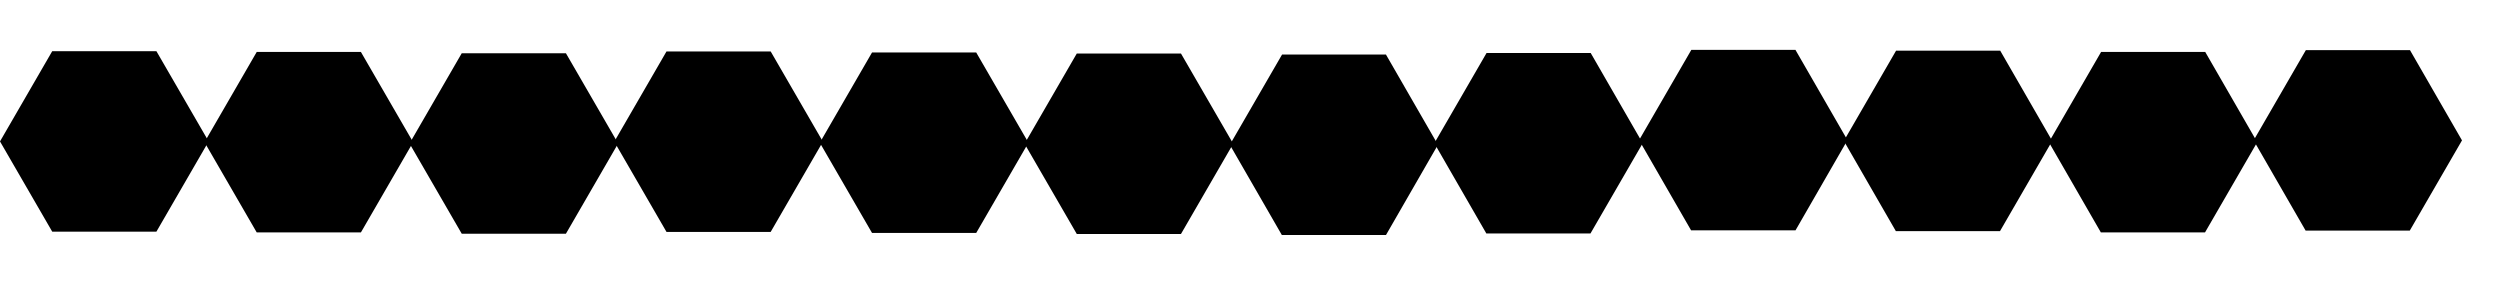 <svg viewBox="0 0 967 110.7">
<style type="text/css">
	.st0{fill:#3C3C3B;}
	.st1{fill:#ACDAEC;}
</style>
<g>
	<polygon class="st0" points="60.2,20.3 20.4,20.3 0.6,54.7 20.4,89.1 60.2,89.1 80.1,54.7 	"/>
	<path class="st1" d="M60.5,89.6H20.2L0,54.7l20.2-34.9h40.3l20.2,34.9L60.5,89.6z M20.7,88.6h39.2l19.6-33.9L59.9,20.8H20.7
		L1.2,54.7L20.7,88.6z"/>
	<polygon class="st0" points="139.3,20.6 99.6,20.6 79.7,55 99.6,89.4 139.3,89.4 159.2,55 	"/>
	<path class="st1" d="M139.6,89.9H99.3L79.1,55l20.2-34.9h40.3L159.8,55L139.6,89.9z M99.9,88.9h39.2L158.7,55l-19.6-33.9H99.9
		L80.3,55L99.9,88.9z"/>
	<polygon class="st0" points="218.6,21.1 178.9,21.1 159,55.5 178.9,89.9 218.6,89.9 238.5,55.5 	"/>
	<path class="st1" d="M218.9,90.4h-40.3l-20.2-34.9l20.2-34.9h40.3l20.2,34.9L218.9,90.4z M179.2,89.4h39.2L238,55.5l-19.6-33.9
		h-39.2l-19.6,33.9L179.2,89.4z"/>
	<polygon class="st0" points="297.8,20.4 258,20.4 238.2,54.8 258,89.2 297.8,89.2 317.7,54.8 	"/>
	<path class="st1" d="M298.1,89.7h-40.3l-20.2-34.9l20.2-34.9h40.3l20.2,34.9L298.1,89.7z M258.3,88.7h39.2l19.6-33.9l-19.6-33.9
		h-39.2l-19.6,33.9L258.3,88.7z"/>
	<polygon class="st0" points="377.3,20.8 337.6,20.8 317.7,55.2 337.6,89.6 377.3,89.6 397.2,55.2 	"/>
	<path class="st1" d="M377.6,90.1h-40.3l-20.2-34.9l20.2-34.9h40.3l20.2,34.9L377.6,90.1z M337.9,89.1h39.2l19.6-33.9l-19.6-33.9
		h-39.2l-19.6,33.9L337.9,89.1z"/>
	<polygon class="st0" points="456.5,21.1 416.7,21.1 396.9,55.5 416.7,90 456.5,90 476.3,55.5 	"/>
	<path class="st1" d="M456.8,90.5h-40.3l-20.2-34.9l20.2-34.9h40.3L477,55.6L456.8,90.5z M417,89.5h39.2l19.6-33.9l-19.6-33.9H417
		l-19.6,33.9L417,89.5z"/>
	<polygon class="st0" points="535.8,21.6 496.1,21.6 476.2,56 496.1,90.4 535.8,90.4 555.7,56 	"/>
	<path class="st1" d="M536.1,90.9h-40.3l-0.1-0.2l-20-34.7l20.2-34.9h40.2l0.1,0.2l20,34.7L536.1,90.9z M496.3,89.9h39.2L555.1,56
		l-19.6-33.9h-39.2L476.7,56L496.3,89.9z"/>
	<polygon class="st0" points="614.9,20.9 575.2,20.9 555.3,55.3 575.2,89.8 614.9,89.8 634.8,55.3 	"/>
	<path class="st1" d="M615.2,90.3h-40.3l-0.1-0.2l-20-34.7L575,20.5h40.3l0.1,0.2l20,34.7L615.2,90.3z M575.5,89.3h39.2l19.6-33.9
		l-19.6-33.9h-39.2l-19.6,33.9L575.5,89.3z"/>
	<polygon class="st0" points="694.2,19.8 654.4,19.8 634.6,54.2 654.4,88.6 694.2,88.6 714,54.2 	"/>
	<path class="st1" d="M694.5,89.1h-40.4l-0.1-0.2l-20-34.7l20.2-34.9h40.3l0.1,0.2l20,34.7L694.5,89.1z M654.7,88.1h39.2l19.6-33.9
		l-19.6-33.9h-39.2l-19.6,33.9L654.7,88.1z"/>
	<polygon class="st0" points="773.3,20.1 733.6,20.1 713.7,54.5 733.6,88.9 773.3,88.9 793.2,54.5 	"/>
	<path class="st1" d="M773.6,89.4h-40.3l-0.1-0.2l-20-34.7l20.2-34.9h40.3l0.1,0.2l20,34.7L773.6,89.4z M733.9,88.4h39.2l19.6-33.9
		l-19.6-33.9h-39.2l-19.6,33.9L733.9,88.4z"/>
	<polygon class="st0" points="852.6,20.6 812.9,20.6 793,55 812.9,89.4 852.6,89.4 872.5,55 	"/>
	<path class="st1" d="M852.9,89.9h-40.3l-0.1-0.2l-20-34.7l20.2-34.9H853l0.1,0.2l20,34.7L852.9,89.9z M813.2,88.9h39.2L872,55
		l-19.6-33.9h-39.2L793.6,55L813.2,88.9z"/>
	<polygon class="st0" points="931.8,19.9 892,19.9 872.2,54.3 892,88.7 931.8,88.7 951.6,54.3 	"/>
	<path class="st1" d="M932.1,89.2h-40.3l-0.1-0.2l-20-34.7l20.2-34.9h40.3l0.1,0.2l20,34.7L932.1,89.2z M892.3,88.2h39.2l19.6-33.9
		l-19.6-33.9h-39.2l-19.6,33.9L892.3,88.2z"/>
</g>
</svg>
